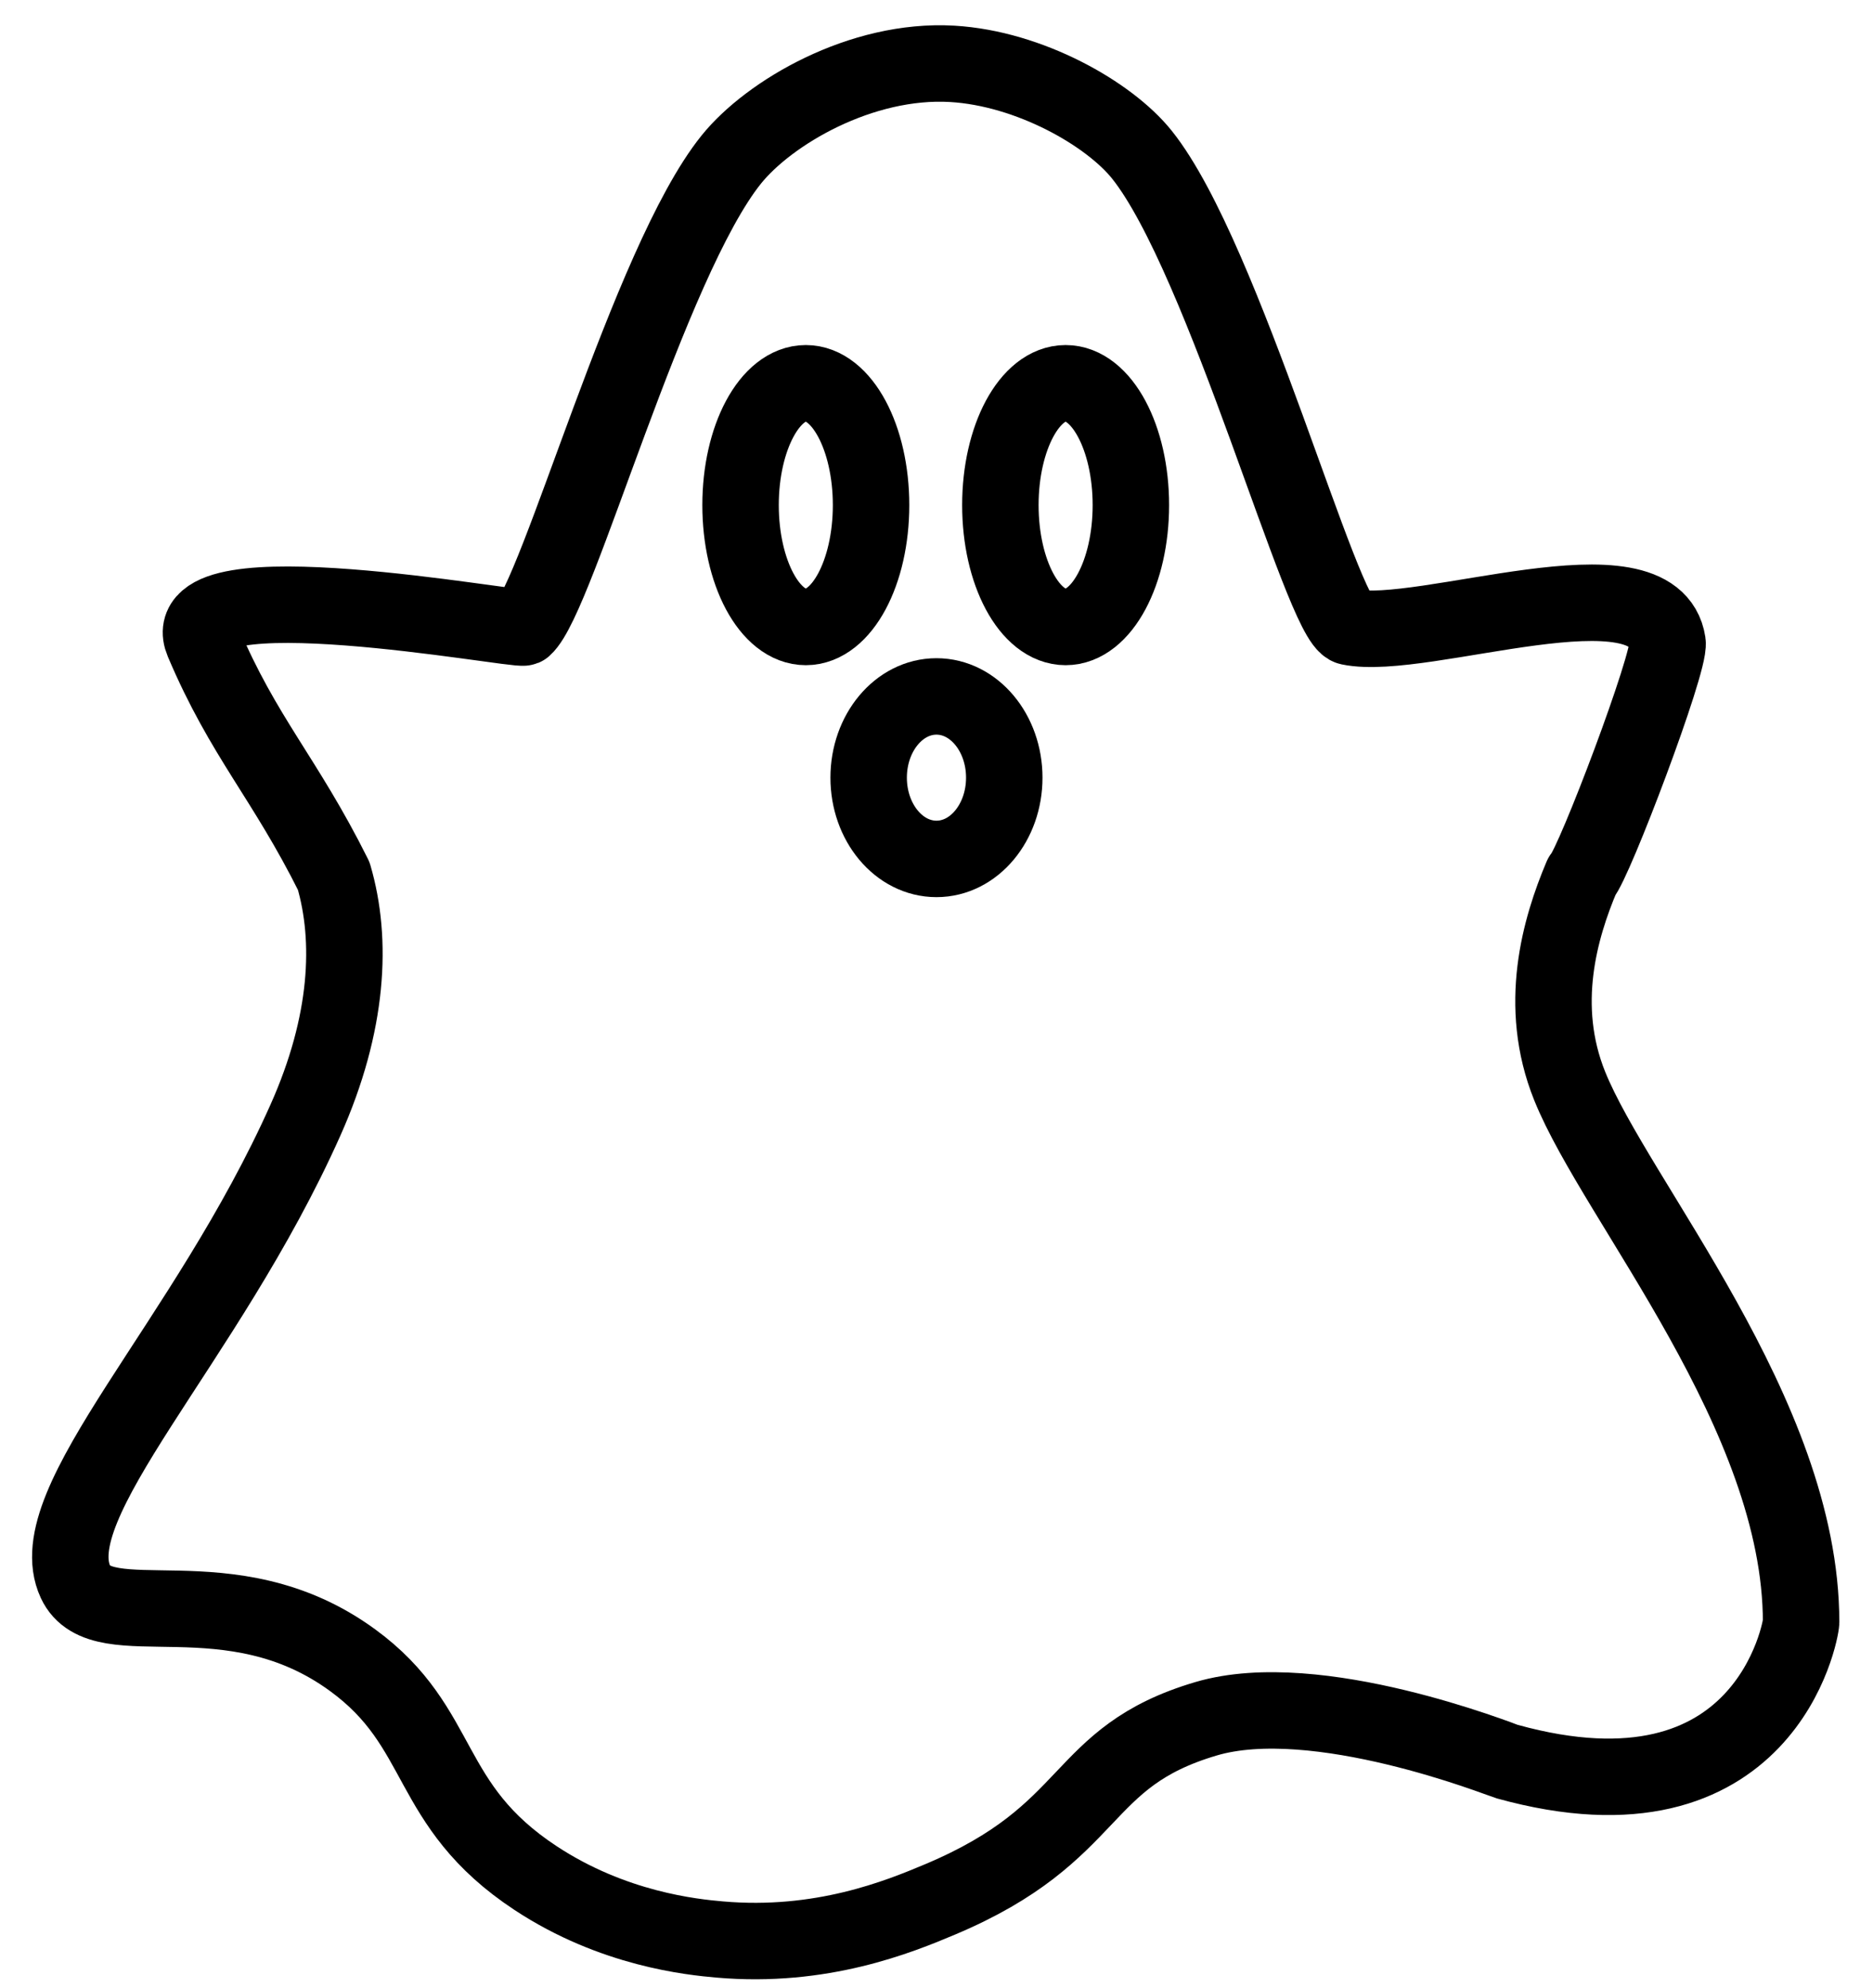 <svg width="49" height="52" viewBox="0 0 49 52" fill="none" xmlns="http://www.w3.org/2000/svg">
<path d="M27.878 16.399C28.821 16.399 29.585 14.972 29.585 13.212C29.585 11.452 28.821 10.025 27.878 10.025C26.935 10.025 26.171 11.452 26.171 13.212C26.171 14.972 26.935 16.399 27.878 16.399Z" stroke="black" stroke-width="2" stroke-miterlimit="10" stroke-linecap="round" stroke-linejoin="round"/>
<path d="M1.975 41.377C1.013 39.308 5.378 35.153 7.992 29.295C9.119 26.77 9.222 24.588 8.73 22.911C7.448 20.341 6.374 19.291 5.313 16.788C4.469 14.798 13.487 16.498 13.706 16.412C14.591 15.626 16.97 6.858 19.132 4.172C20.12 2.945 22.528 1.53 24.913 1.67C26.931 1.789 29.014 2.972 29.873 4.045C32.044 6.758 34.587 16.251 35.304 16.399C37.234 16.799 43.273 14.502 43.625 16.811C43.702 17.317 41.705 22.586 41.381 22.926C40.812 24.274 40.216 26.299 41.065 28.406C42.278 31.418 47.12 36.992 47.119 42.43C47.119 42.622 46.193 47.95 39.429 46.077C39.278 46.035 34.448 44.101 31.551 44.957C28.134 45.967 28.74 47.935 24.597 49.68C23.513 50.137 21.486 50.964 18.824 50.73C18.109 50.667 16.045 50.463 14.012 49.124C11.097 47.204 11.652 45.195 9.224 43.424C6.009 41.075 2.672 42.875 1.975 41.377Z" stroke="black" stroke-width="2" stroke-miterlimit="10" stroke-linecap="round" stroke-linejoin="round"/>
<path d="M24.499 22.466C25.479 22.466 26.273 21.515 26.273 20.341C26.273 19.168 25.479 18.216 24.499 18.216C23.519 18.216 22.725 19.168 22.725 20.341C22.725 21.515 23.519 22.466 24.499 22.466Z" stroke="black" stroke-width="2" stroke-miterlimit="10" stroke-linecap="round" stroke-linejoin="round"/>
<path d="M21.081 16.399C22.024 16.399 22.788 14.972 22.788 13.212C22.788 11.452 22.024 10.025 21.081 10.025C20.138 10.025 19.374 11.452 19.374 13.212C19.374 14.972 20.138 16.399 21.081 16.399Z" stroke="black" stroke-width="2" stroke-miterlimit="10" stroke-linecap="round" stroke-linejoin="round"/>
</svg>
